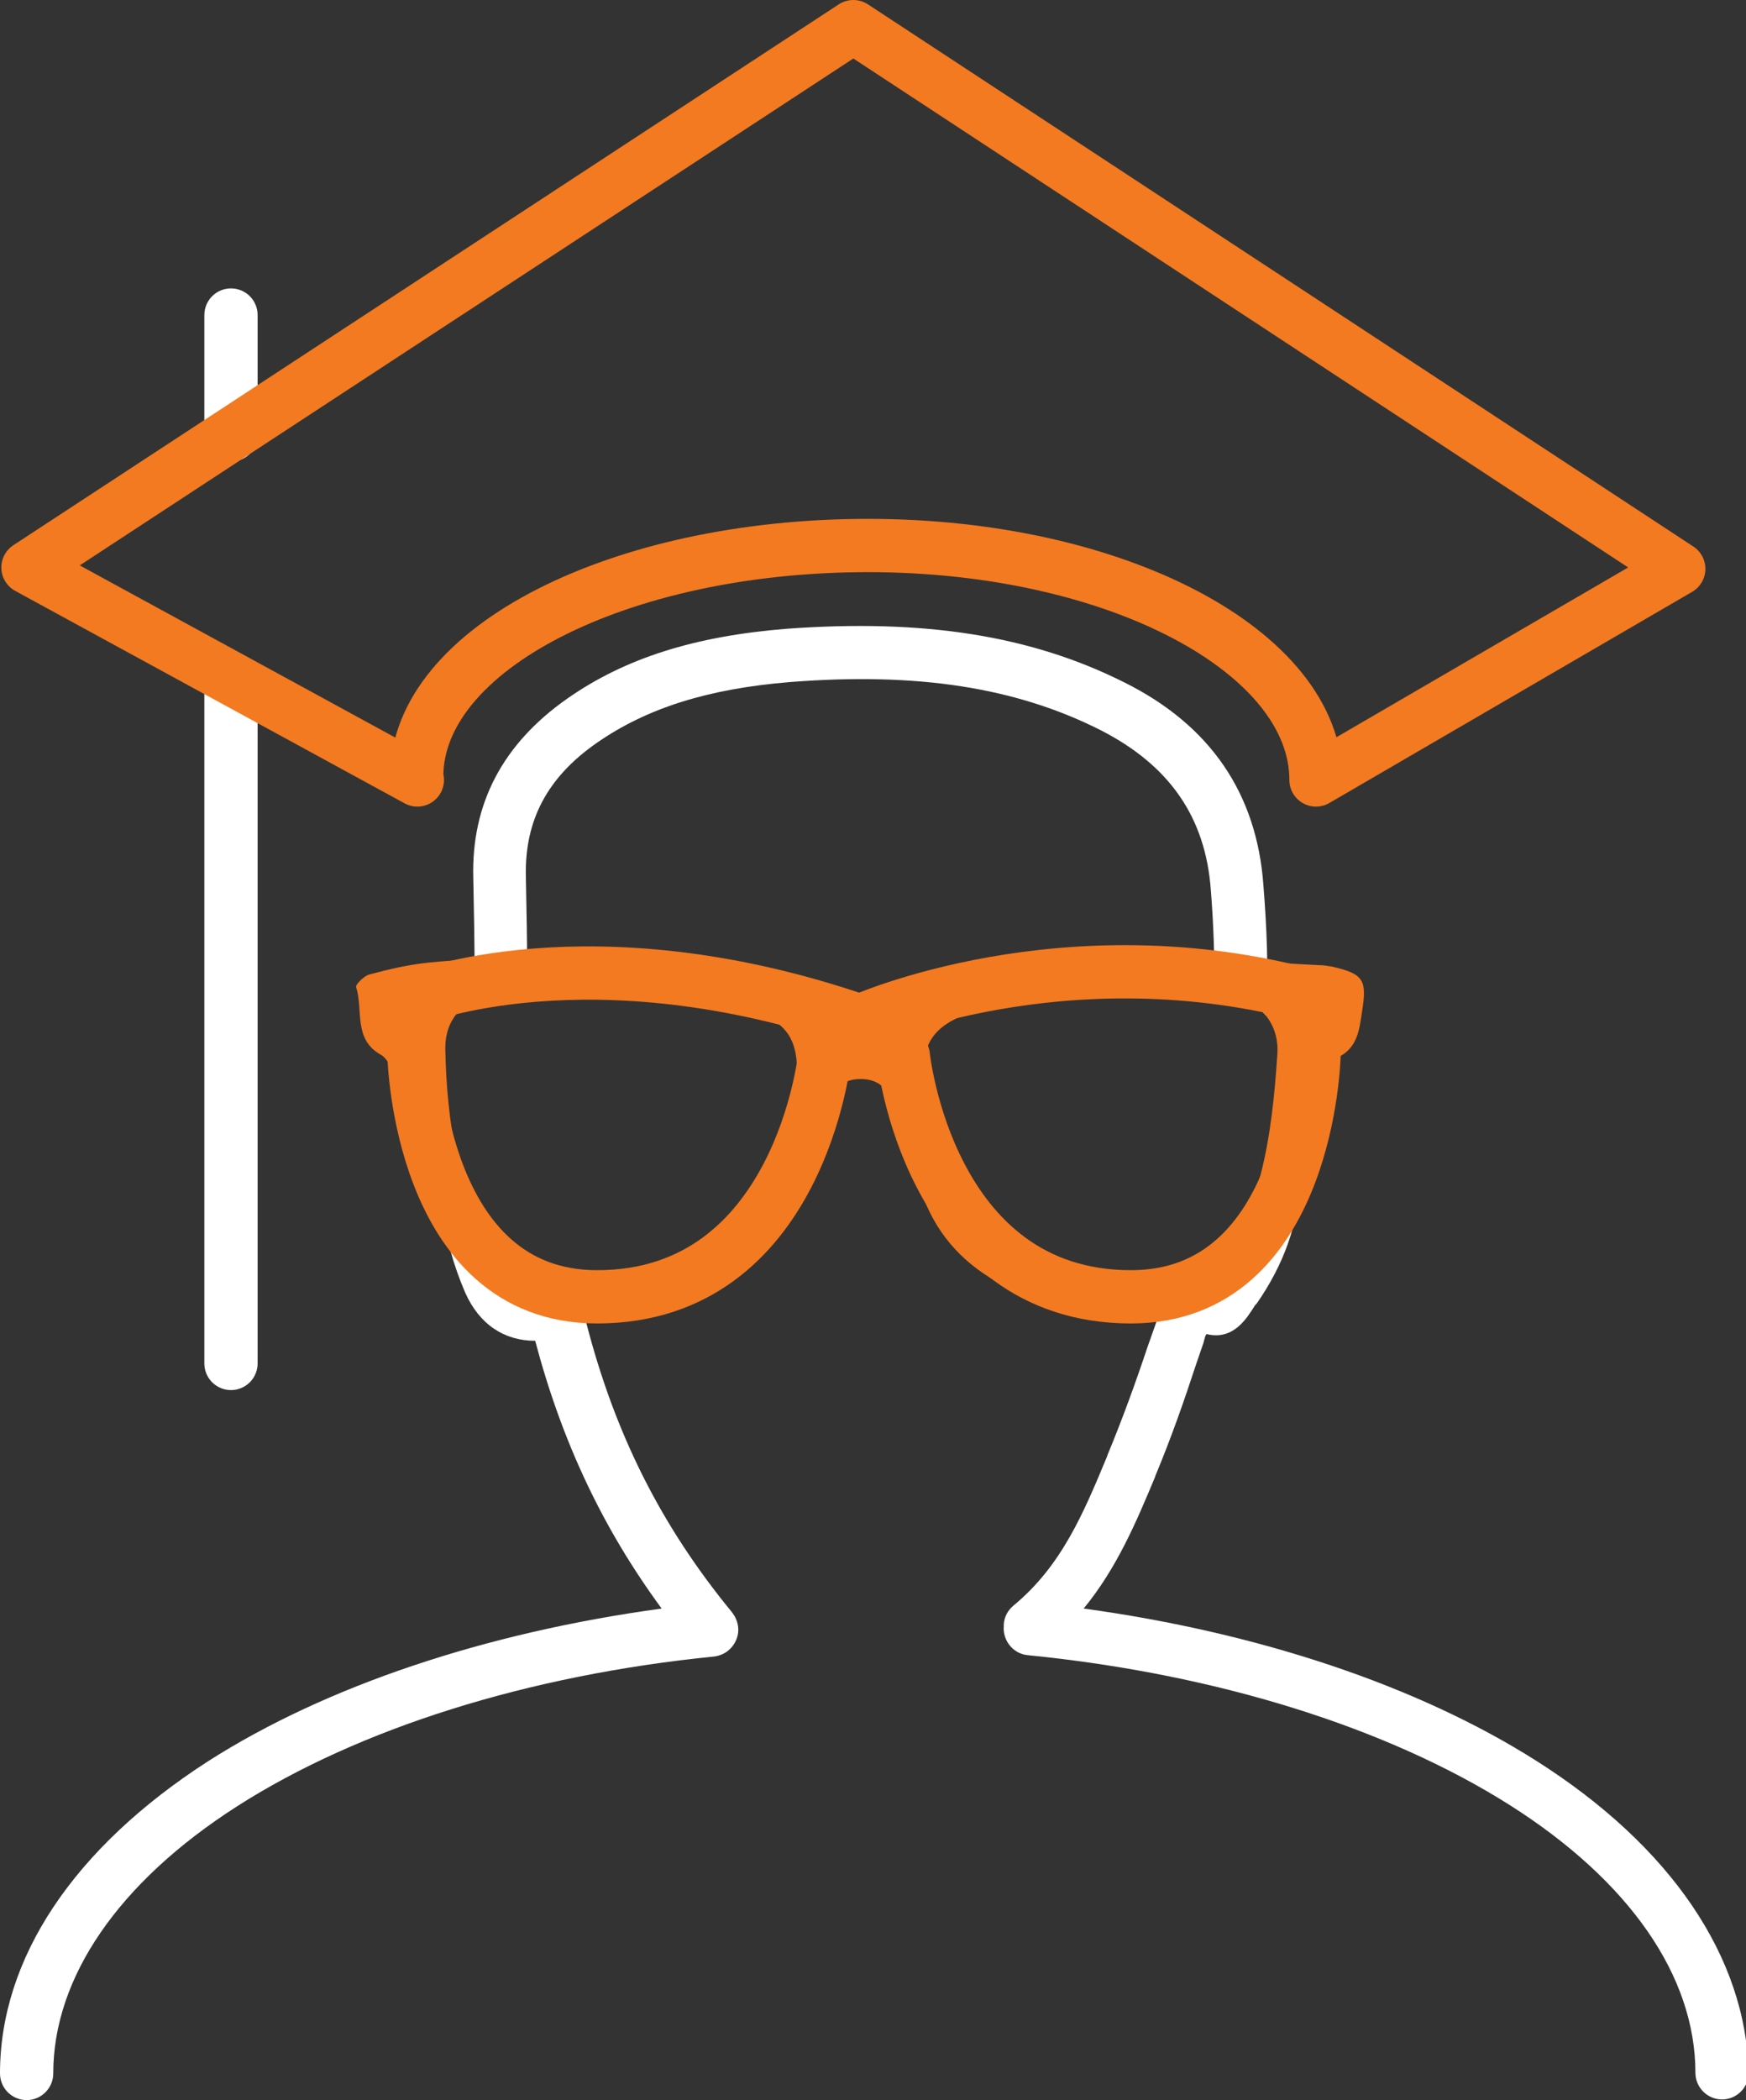 <?xml version="1.0" encoding="utf-8"?>
<!-- Generator: Adobe Illustrator 18.0.0, SVG Export Plug-In . SVG Version: 6.00 Build 0)  -->
<!DOCTYPE svg PUBLIC "-//W3C//DTD SVG 1.1//EN" "http://www.w3.org/Graphics/SVG/1.1/DTD/svg11.dtd">
<svg version="1.1" id="Layer_1" xmlns="http://www.w3.org/2000/svg" xmlns:xlink="http://www.w3.org/1999/xlink" x="0px" y="0px"
	 width="262.3px" height="315.3px" viewBox="0 0 262.3 315.3" enable-background="new 0 0 262.3 315.3" xml:space="preserve">
<rect x="0" y="0" width="262.3" height="315.3" fill="#333333" stroke="none"/>
<g>
	<g>
		<path fill="#FFFFFF" d="M88.1,198.7c-1.4-5.6-6.1-5.4-7.7-5.4c-1,0-2.1-0.1-3.1-2.4c-0.6-1.4-1.1-2.8-1.6-4.3
			c-3.6-3.1-6-7.5-7.2-13c-0.7-3.2-1.1-6.5-1.4-9.8c-0.4,1.2-0.6,2.4-0.7,3.5l0,0.3c-1.2,9.7,0,18.4,3.5,26.5
			c2.1,4.7,5.8,7.2,10.5,7.2c4,15.1,10.1,28.1,19,40.2c-26.4,3.6-50.4,11.6-68.1,22.9C11.1,277.4,0,294,0,311.3c0,2.2,1.8,4,4,4
			s4-1.8,4-4c0-14.4,9.8-28.7,27.6-40.1c18.3-11.7,43.7-19.7,71.7-22.5c1.5-0.2,2.7-1.1,3.3-2.5c0.6-1.4,0.3-2.9-0.6-4.1
			C99.3,229.1,92.4,215.3,88.1,198.7z"/>
		<path fill="#FFFFFF" d="M230.7,264.3c-17.7-11.2-41.6-19.2-67.9-22.8c5-6.1,7.9-13,10.7-19.7l0.1-0.3c2.3-5.5,4.3-11.2,6.1-16.7
			l1.1-3.2c0.1-0.4,0.3-1.3,0.5-1.3c0,0,0,0,0,0c4.1,1,6.1-2.6,7.1-4.1c0.1-0.2,0.2-0.3,0.4-0.5c4.1-5.9,6.3-12.1,6.5-18.6
			c0-1.1,0.1-2.2,0.3-3.4c0.5-4.5,1.1-10.4-3.5-14.9c-0.4,5.9-1,11.8-2.4,17.5c-0.7,2.6-1.9,5.1-3.5,7.2c-0.8,2.6-2.1,5.1-3.9,7.6
			c-0.2,0.2-0.3,0.5-0.5,0.8c-0.1,0.2-0.2,0.4-0.3,0.5c-2.1-0.1-5.9,0.3-8,6.7l-1.1,3.1c-1.8,5.4-3.8,10.9-6,16.2l-0.1,0.3
			c-3.5,8.4-6.8,16.4-14.1,22.4c-0.8,0.7-1.3,1.6-1.4,2.7l0,0.3c-0.2,2.2,1.4,4.2,3.6,4.4c28.2,2.8,53.9,10.8,72.4,22.5
			c18,11.4,27.9,25.7,27.9,40.2c0,2.2,1.8,4,4,4s4-1.8,4-4C262.3,293.9,251.1,277.2,230.7,264.3z"/>
		<path fill="#FFFFFF" d="M181.9,133.6c0.4,5,0.6,10.2,0.5,15.4c0.6,0.1,1.2,0.1,1.7,0.2c2.6,0.4,4.7,1.6,6.1,3.3
			c0.4-6.7,0.1-13.3-0.4-19.6c-1-13.8-8-24-20.8-30.4c-14.1-7.1-30.2-9.6-50.8-8.1c-13.8,1.1-24.3,4.4-33,10.5
			c-9.7,6.8-14.4,15.8-14.1,26.9c0.1,4.9,0.2,10,0.2,14.9l0,2.1c0,0.4,0,0.8,0,1.3c0.9-0.4,2-0.7,3.1-0.9c1.6-0.2,3.2-0.4,4.8-0.6
			l0-2c0-4.9-0.1-10-0.2-15c-0.2-8.4,3.2-14.9,10.7-20.1c7.5-5.2,16.7-8.1,29-9.1c19.1-1.5,33.9,0.8,46.6,7.2
			C175.7,114.9,181.1,122.7,181.9,133.6z"/>
	</g>
	<g>
		<path fill="#F37A20" d="M79.5,143.7c14.3-0.6,28.2,1.3,42,4.8c5.8,1.5,11.5,1,17.3-0.4c11.4-2.9,23.1-4.6,34.9-4.4
			c8.1,0.1,16.2,0.8,24.4,1.2c0.6,0,1.3,0.1,1.9,0.2c4.9,1.1,5.4,2,4.6,6.9c-0.4,2.7-0.7,5.4-3.7,6.8c-0.6,0.3-1,1.5-1.3,2.3
			c-1.5,4.9-2.9,9.8-4.4,14.7c-4.7,15.4-15.7,20.3-30.7,20c-5.1-0.1-10.2-0.8-14.8-3.4c-5.5-3.1-9.3-7.6-11.3-13.5
			c-1.4-4.1-2.7-8.3-4-12.5c-0.8-2.5-2-4.4-5.1-4.4c-3.1,0-4.3,1.9-5.1,4.4c-1.3,4.1-2.6,8.2-3.9,12.2c-3.4,10.1-11.9,16.3-22.6,17
			c-6.6,0.4-12.9,0.1-19.1-2.3c-7.4-2.8-11.9-8.3-14.4-15.5c-1.9-5.5-3.4-11.1-5.2-16.7c-0.3-1-0.9-2.2-1.7-2.7
			c-4.3-2.3-2.7-6.8-3.8-10.2c-0.1-0.4,1.2-1.7,2-1.9c3-0.8,6-1.5,9.1-1.8C69.5,144,74.5,143.9,79.5,143.7z M171.9,148
			c-5.8,0.5-11.3,0.8-16.7,1.6c-3.2,0.4-6.4,1.4-9.5,2.5c-5.4,1.8-7.5,4.8-6.8,10.3c0.7,5.3,1.6,10.7,3.4,15.7
			c2.3,6.6,6.8,11.5,14,12.9c4.3,0.8,8.8,1.2,13.2,1c9.3-0.3,17.6-6.7,19.9-15.7c1.5-5.9,2.1-12,2.5-18.1c0.3-4.8-3-8.3-7.8-9
			C179.9,148.7,175.8,148.4,171.9,148z M89.1,147.7c-5.8,0.6-10.2,0.9-14.5,1.5c-4.8,0.7-7.8,3.6-7.7,8.4c0.1,5.3,0.6,10.8,1.7,16
			c2.1,9.9,8.2,16.1,18.2,18c3.5,0.7,7.3,0.6,10.9,0.3c9.1-0.8,15.7-5.3,18.8-14c1.5-4.2,2.5-8.8,3-13.3c1-8.9-0.9-11.7-9.7-13.7
			C102.6,149.4,95.1,148.7,89.1,147.7z"/>
	</g>
	
		<line fill="none" stroke="#FFFFFF" stroke-width="8" stroke-linecap="round" stroke-linejoin="round" stroke-miterlimit="10" x1="34.7" y1="101.9" x2="34.7" y2="204.7"/>
	
		<line fill="none" stroke="#FFFFFF" stroke-width="8" stroke-linecap="round" stroke-linejoin="round" stroke-miterlimit="10" x1="34.7" y1="47.3" x2="34.7" y2="65.3"/>
	<path fill="none" stroke="#F37A20" stroke-width="8" stroke-linecap="round" stroke-linejoin="round" stroke-miterlimit="10" d="
		M197.7,117.1c0-19.2-29.9-35.2-67.3-35.2s-67.8,15.5-67.8,34.7l0.1,0.5L4.2,85.2L128.2,4l124,81.4L197.7,117.1L197.7,117.1z"/>
	<path fill="none" stroke="#F37A20" stroke-width="8" stroke-linecap="round" stroke-linejoin="round" stroke-miterlimit="10" d="
		M62.2,158.5c0,0,0.8,36.2,27.5,36.2c30.5,0,34.2-36.2,34.2-36.2"/>
	<path fill="none" stroke="#F37A20" stroke-width="8" stroke-linecap="round" stroke-linejoin="round" stroke-miterlimit="10" d="
		M197.4,158.5c0,0-0.8,36.2-27.5,36.2c-30.5,0-34.2-36.2-34.2-36.2"/>
	<path fill="none" stroke="#F37A20" stroke-width="8" stroke-linecap="round" stroke-linejoin="round" stroke-miterlimit="10" d="
		M62.2,150c0,0,26.3-10.7,67,3.3c0,0,30.8-13.9,68.2-3.6"/>
</g>
</svg>
